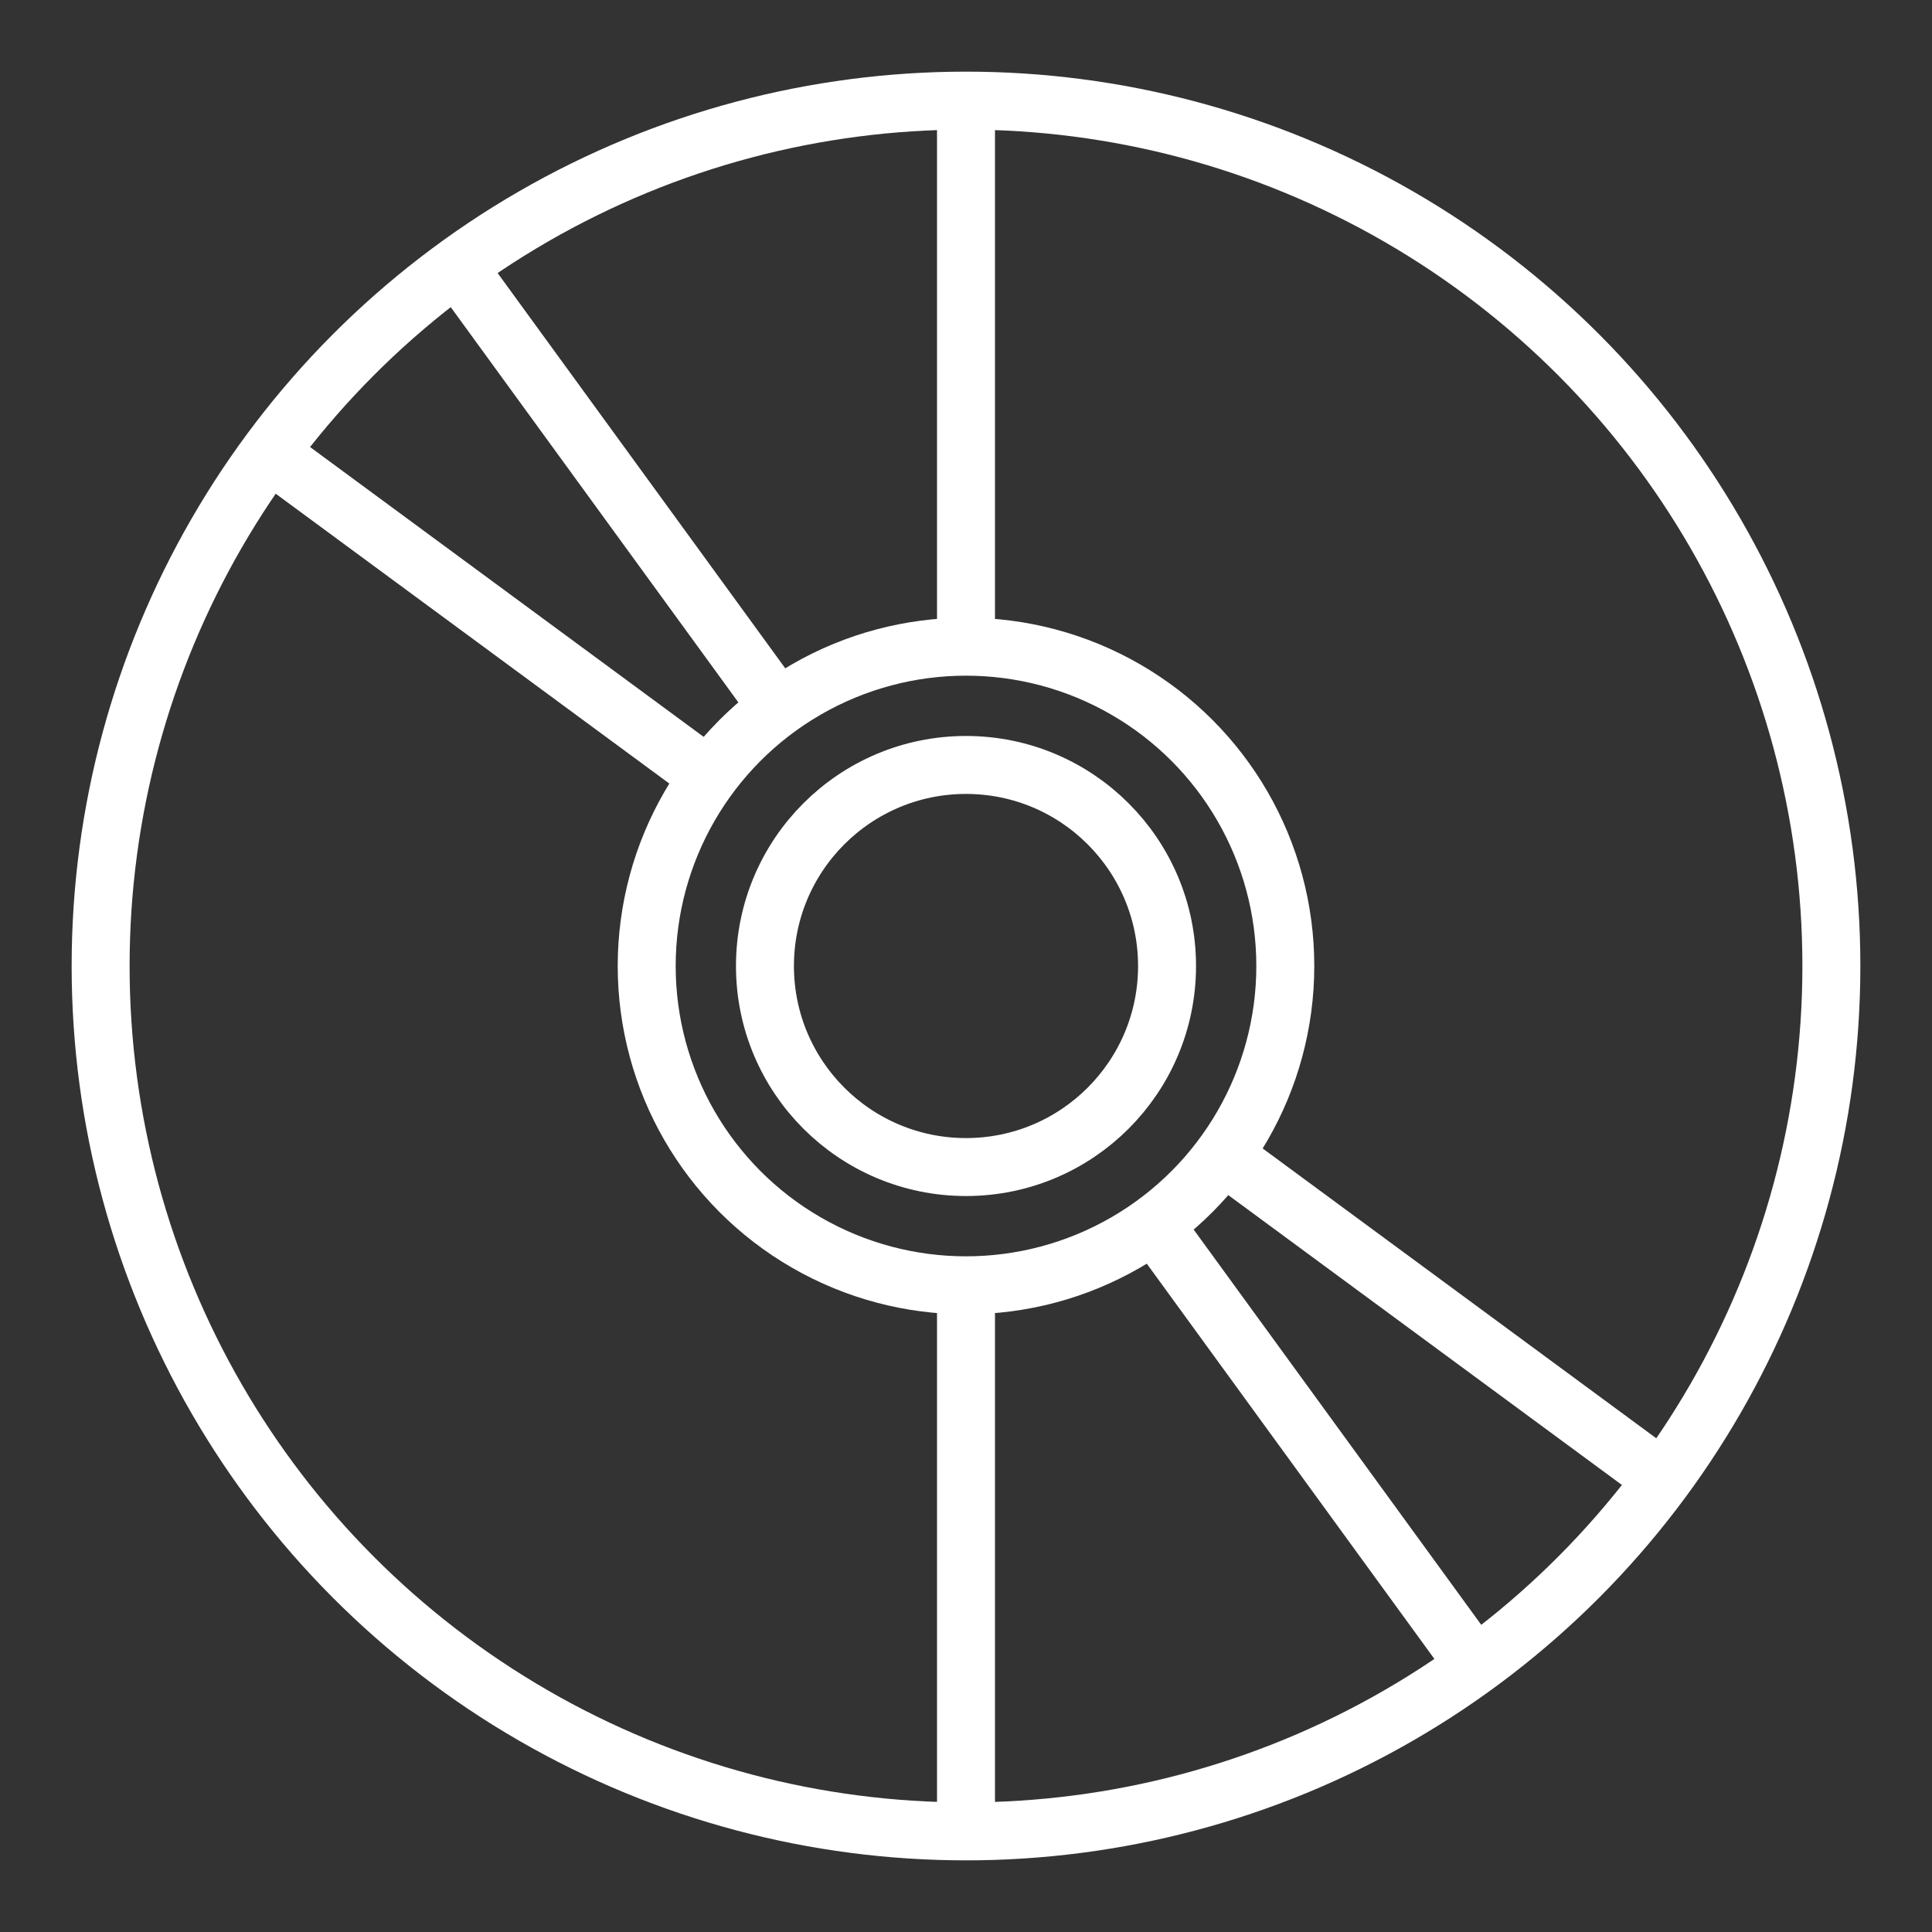 <!DOCTYPE svg PUBLIC "-//W3C//DTD SVG 1.1//EN" "http://www.w3.org/Graphics/SVG/1.1/DTD/svg11.dtd">
<!-- Uploaded to: SVG Repo, www.svgrepo.com, Transformed by: SVG Repo Mixer Tools -->
<svg width="800px" height="800px" viewBox="0 0 48 48" xmlns="http://www.w3.org/2000/svg" fill="#ffffff" stroke="#ffffff" stroke-width="1.44">
<rect x="0" y="0" width="48" height="48" fill="#333333" stroke="none"/>
<g id="SVGRepo_bgCarrier" stroke-width="0"/>
<g id="SVGRepo_tracerCarrier" stroke-linecap="round" stroke-linejoin="round"/>
<g id="SVGRepo_iconCarrier">
<defs>
<style>.a,.b{fill:none;stroke:#ffffff;}.a{stroke-linecap:round;stroke-linejoin:round;}</style>
</defs>
<circle class="a" cx="24" cy="24" r="21.5"/>
<circle class="a" cx="24" cy="24" r="4.995"/>
<path class="b" d="M24,2.5V16.039m0,15.744V45.5"/>
<path class="b" d="M11.35,6.615l7.947,10.921m9.296,12.775L36.65,41.384"/>
<path class="b" d="M6.687,11.252,17.63,19.31m12.708,9.357,10.975,8.081"/>
<circle class="a" cx="24" cy="24" r="7.933"/>
</g>
</svg>